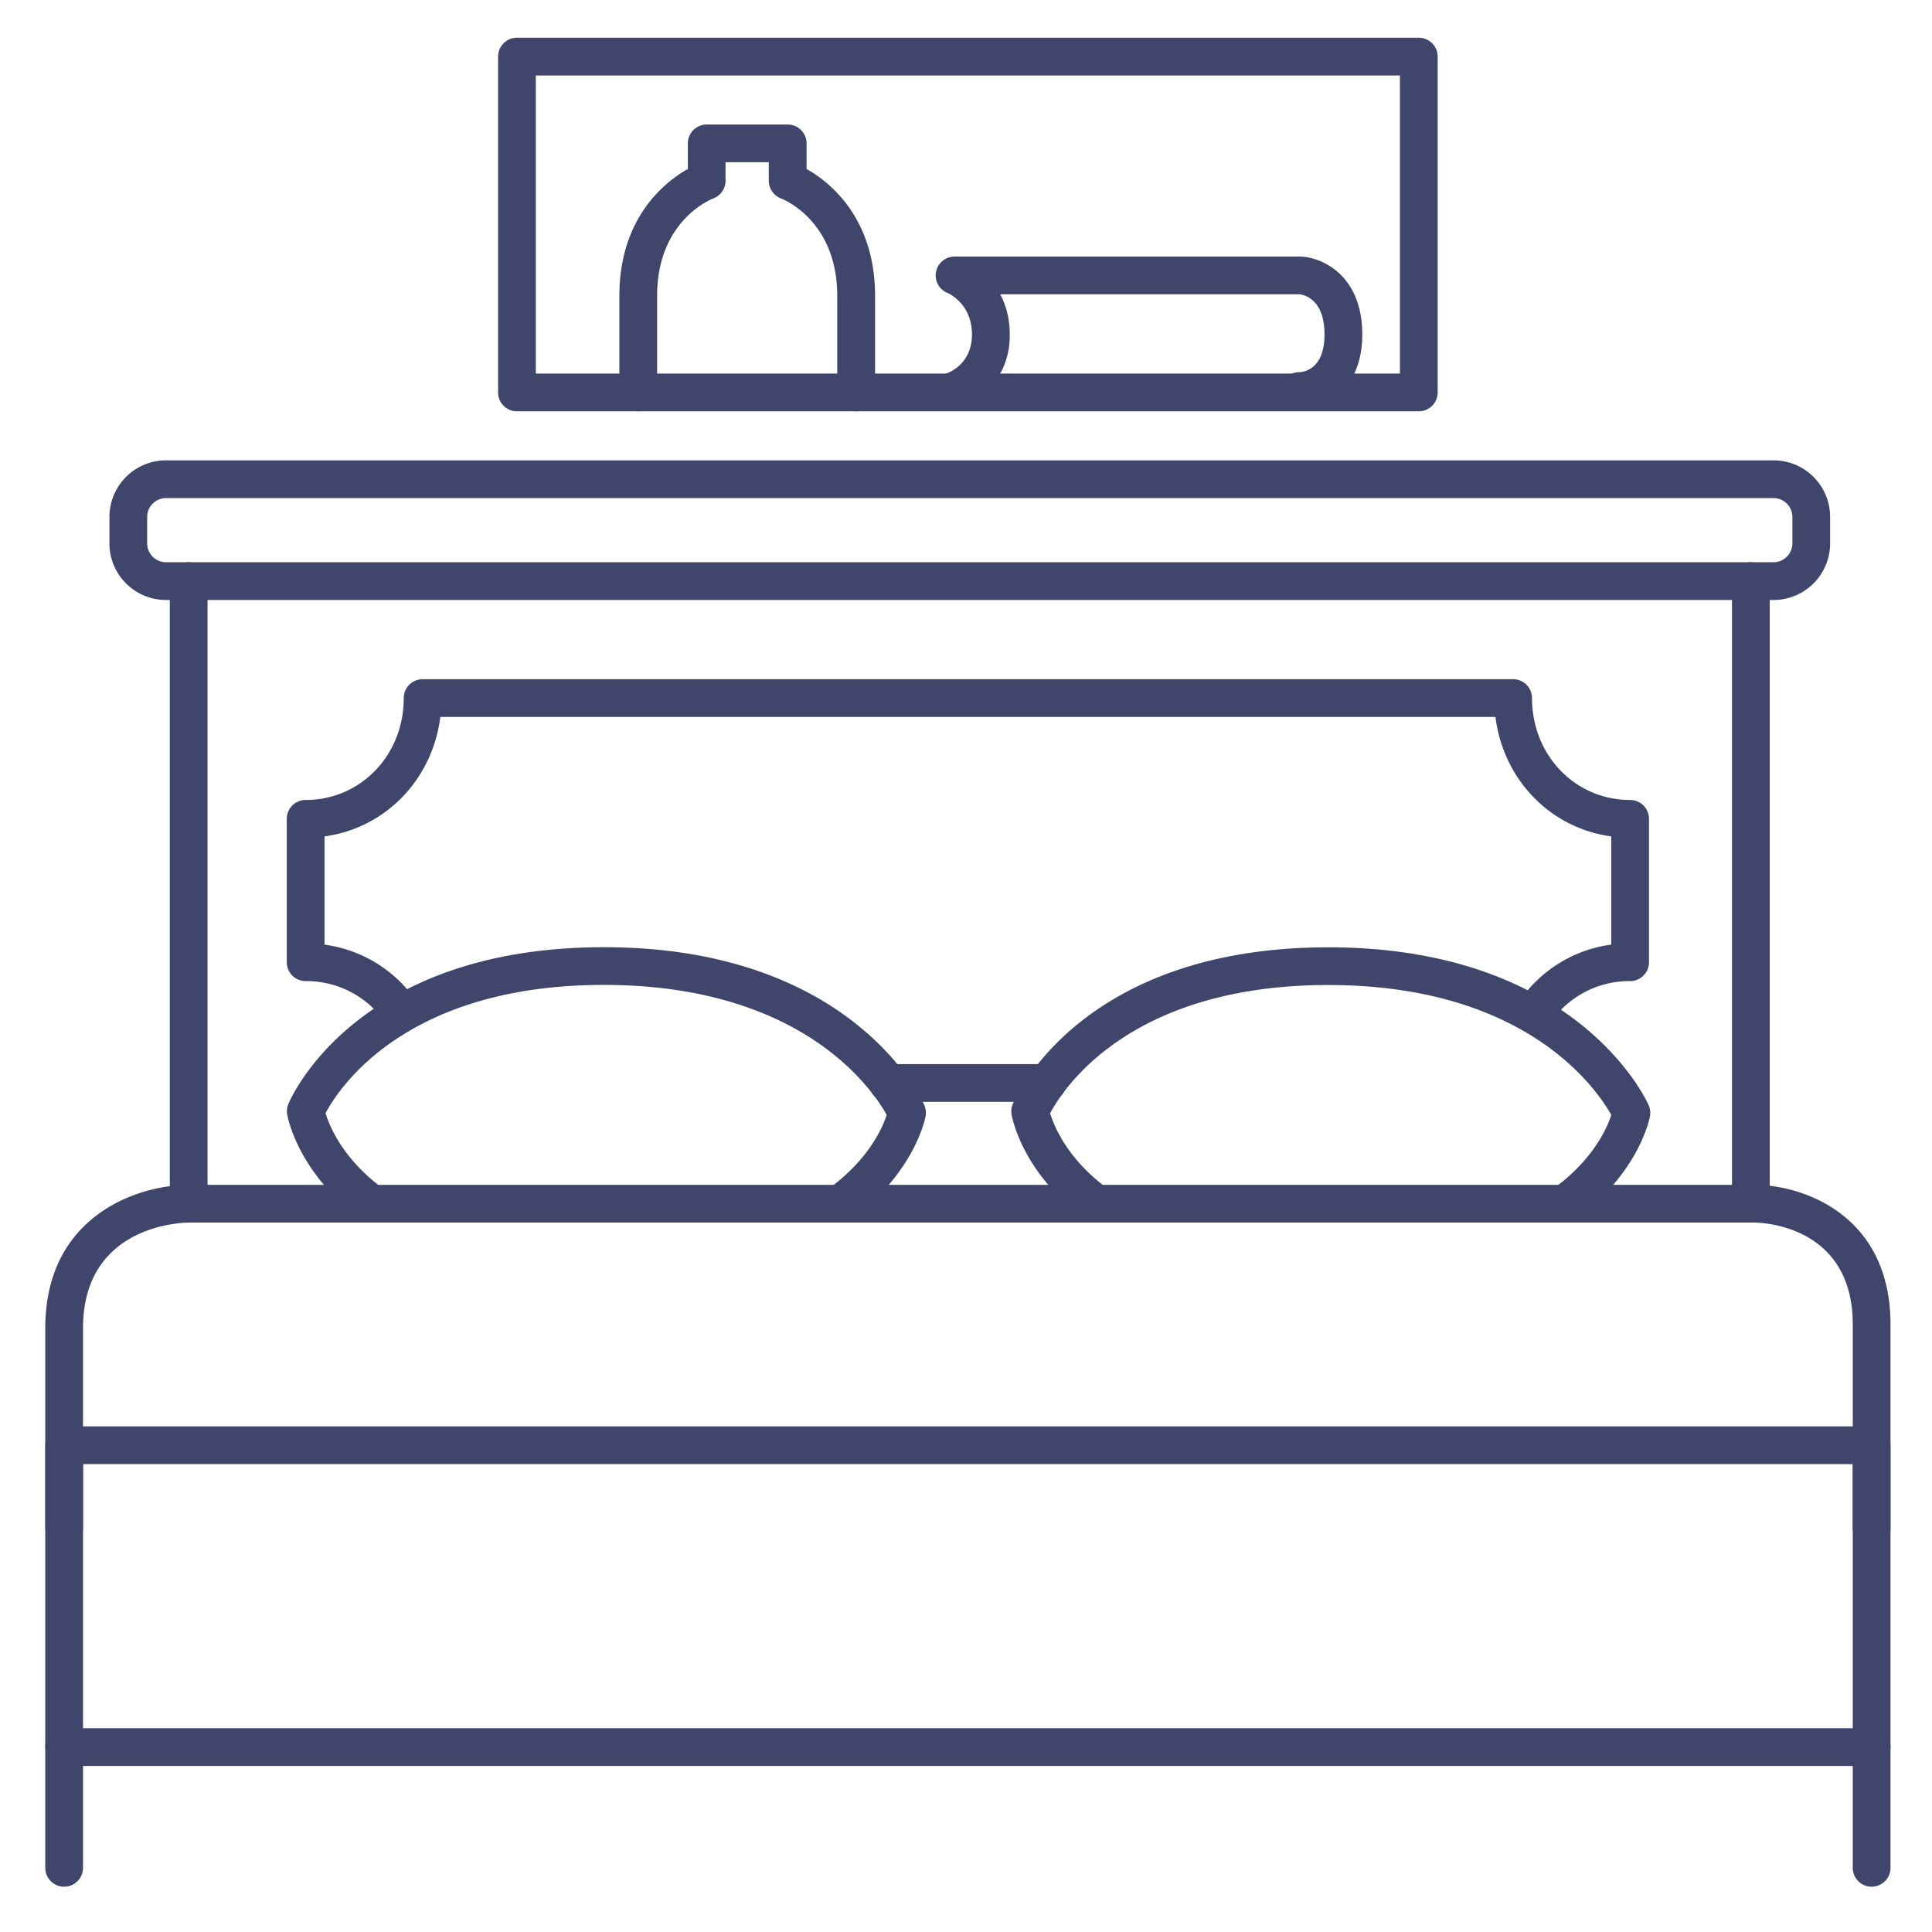 <?xml version="1.0" ?><svg id="Lines" viewBox="0 0 512 512" xmlns="http://www.w3.org/2000/svg"><defs><style>.cls-1{fill:#3f456b;}</style></defs><title/><path class="cls-1" d="M464,324a5,5,0,0,1-5-5V154a5,5,0,0,1,10,0V319A5,5,0,0,1,464,324Z"/><path class="cls-1" d="M50,324a5,5,0,0,1-5-5V154a5,5,0,0,1,10,0V319A5,5,0,0,1,50,324Z"/><path class="cls-1" d="M496,468H17a5,5,0,0,1-5-5V383a5,5,0,0,1,5-5H496a5,5,0,0,1,5,5v80A5,5,0,0,1,496,468ZM22,458H491V388H22Z"/><path class="cls-1" d="M496,410a5,5,0,0,1-5-5V351c0-26.69-24.94-27-26-27H50c-1.14,0-28,.32-28,28v53a5,5,0,0,1-10,0V352c0-30.06,24.86-38,38-38H465c12.45,0,36,7.73,36,37v54A5,5,0,0,1,496,410Z"/><path class="cls-1" d="M17,500a5,5,0,0,1-5-5V463a5,5,0,0,1,10,0v32A5,5,0,0,1,17,500Z"/><path class="cls-1" d="M496,500a5,5,0,0,1-5-5V463a5,5,0,0,1,10,0v32A5,5,0,0,1,496,500Z"/><path class="cls-1" d="M470,159H44a15,15,0,0,1-15-15v-7a15,15,0,0,1,15-15H470a15,15,0,0,1,15,15v7A15,15,0,0,1,470,159ZM44,132a5,5,0,0,0-5,5v7a5,5,0,0,0,5,5H470a5,5,0,0,0,5-5v-7a5,5,0,0,0-5-5Z"/><path class="cls-1" d="M406.63,273.38a5,5,0,0,1-4.13-7.82A35.07,35.07,0,0,1,427,250.33V221.66c-16.15-2.21-28.59-15-30.69-31.66H116.69c-2.1,16.62-14.54,29.45-30.69,31.66v28.68a35.14,35.14,0,0,1,24.21,14.8,5,5,0,0,1-8.19,5.74A25.36,25.36,0,0,0,81,260a5,5,0,0,1-5-5V217a5,5,0,0,1,5-5c14.58,0,26-11.86,26-27a5,5,0,0,1,5-5H401a5,5,0,0,1,5,5c0,15.14,11.42,27,26,27a5,5,0,0,1,5,5v38a5,5,0,0,1-5,5,25.34,25.34,0,0,0-21.24,11.19A5,5,0,0,1,406.63,273.38Z"/><path class="cls-1" d="M277.52,292H235.29a5,5,0,1,1,0-10h42.23a5,5,0,0,1,0,10Z"/><path class="cls-1" d="M223.05,323.68a5,5,0,0,1-3-9c10.3-7.65,13.86-15.9,14.94-19.22-3.82-6.84-22.49-34.45-75-34.45s-70.22,27.39-73.72,34c1,3.25,4.34,11.7,14.63,19.51a5,5,0,0,1-6,8c-16.17-12.29-18.69-26.62-18.79-27.22a4.9,4.9,0,0,1,.31-2.73c.71-1.7,18-41.55,83.62-41.55s84.14,40.13,84.9,41.84a5,5,0,0,1,.35,2.94c-.11.6-2.86,14.77-19.22,26.92A5,5,0,0,1,223.05,323.68Z"/><path class="cls-1" d="M414.62,324a5,5,0,0,1-2.95-9c10.61-7.72,14.24-16.14,15.34-19.51-3.82-6.84-22.49-34.45-75-34.45s-70.22,27.39-73.72,34c1,3.23,4.3,11.58,14.43,19.35a5,5,0,0,1-6.09,7.94c-16-12.25-18.46-26.43-18.55-27a4.9,4.9,0,0,1,.31-2.73c.71-1.7,18-41.55,83.62-41.55s84.14,40.13,84.9,41.84a5,5,0,0,1,.35,2.94c-.11.61-2.92,15.05-19.69,27.26A5,5,0,0,1,414.62,324Z"/><path class="cls-1" d="M376,109H137a5,5,0,0,1-5-5V15a5,5,0,0,1,5-5H376a5,5,0,0,1,5,5v89A5,5,0,0,1,376,109ZM142,99H371V20H142Z"/><path class="cls-1" d="M226.88,109a5,5,0,0,1-5-5V78.42c0-19.92-14.29-25.6-14.9-25.83a5.06,5.06,0,0,1-3.25-4.69V43H192.27v4.9A5,5,0,0,1,189,52.6c-.57.22-14.86,5.9-14.86,25.82V104a5,5,0,0,1-10,0V78.42c0-20.81,12.13-30.24,18.15-33.64V38a5,5,0,0,1,5-5h21.46a5,5,0,0,1,5,5v6.78c6,3.4,18.15,12.83,18.15,33.64V104A5,5,0,0,1,226.88,109Z"/><path class="cls-1" d="M252.63,108.62a5,5,0,0,1-1.6-9.73c.71-.26,6.55-2.6,6.55-10.25,0-8.27-6.41-11-6.48-11A5,5,0,0,1,253,68h91.93c5.56.32,16.08,5,16.08,20.63,0,16.39-12.07,20-16.72,20a5,5,0,0,1,0-10c1.51-.05,6.72-1,6.72-10,0-9.2-5.24-10.47-6.61-10.64H265.08a22.44,22.44,0,0,1,2.5,10.64,20.44,20.44,0,0,1-13.39,19.73A4.94,4.94,0,0,1,252.63,108.62Z"/></svg>